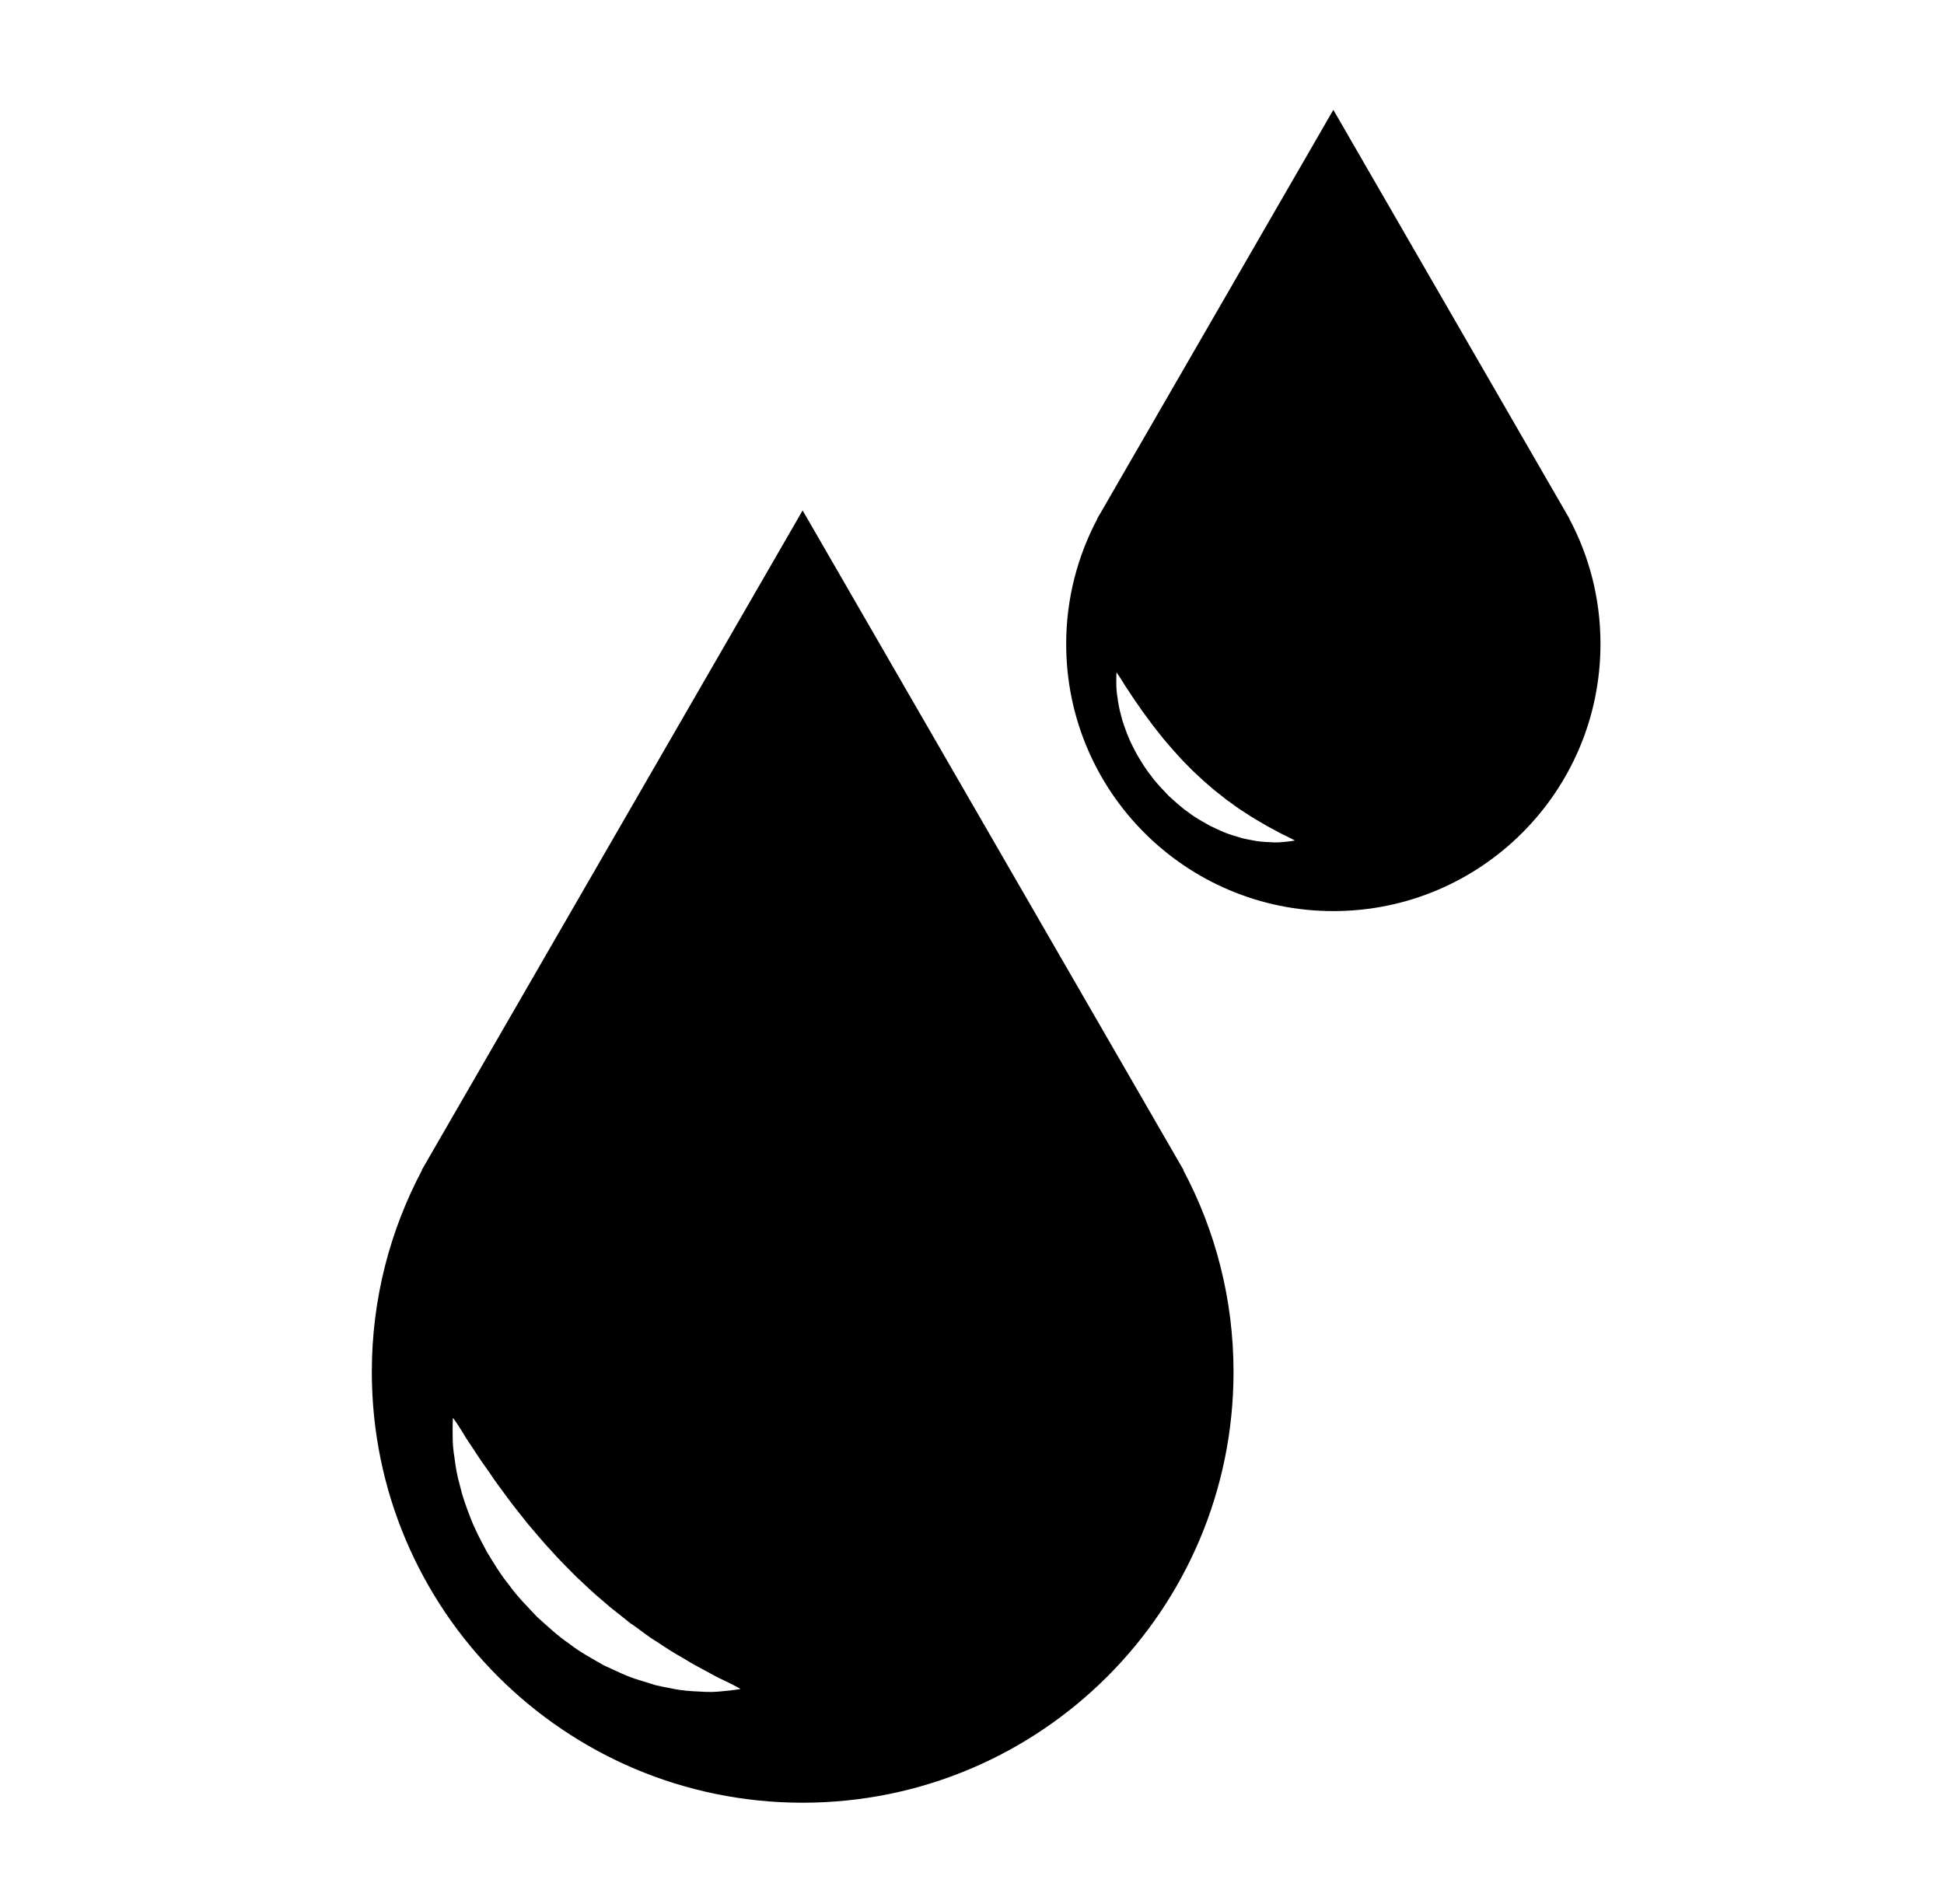 <svg width="49" height="48" viewBox="0 0 49 48" fill="none" xmlns="http://www.w3.org/2000/svg">
<path d="M29.826 29.5H29.834L20.231 12.868L10.629 29.5H10.637C9.831 31.018 9.372 32.749 9.372 34.587C9.372 40.585 14.234 45.447 20.231 45.447C26.229 45.447 31.092 40.585 31.092 34.587C31.092 32.749 30.633 31.018 29.826 29.5H29.826ZM18.194 42.638C18.04 42.655 17.854 42.663 17.644 42.645C17.431 42.637 17.187 42.623 16.93 42.567C16.801 42.543 16.665 42.517 16.526 42.484C16.389 42.442 16.248 42.399 16.104 42.353C15.809 42.268 15.524 42.121 15.219 41.983C14.932 41.816 14.624 41.656 14.349 41.439C14.058 41.242 13.8 40.997 13.536 40.761C13.294 40.502 13.04 40.251 12.838 39.967C12.618 39.697 12.441 39.403 12.271 39.12C12.114 38.83 11.967 38.547 11.859 38.266C11.749 37.985 11.654 37.718 11.595 37.462C11.524 37.213 11.482 36.973 11.457 36.758C11.421 36.547 11.409 36.365 11.41 36.216C11.404 35.917 11.417 35.742 11.417 35.742C11.417 35.742 11.523 35.883 11.678 36.138C11.751 36.27 11.86 36.416 11.966 36.582C12.07 36.748 12.197 36.929 12.339 37.127C12.469 37.329 12.628 37.534 12.787 37.753C12.944 37.972 13.129 38.19 13.306 38.419C13.497 38.638 13.683 38.871 13.891 39.09C14.088 39.319 14.311 39.529 14.523 39.748C14.746 39.955 14.964 40.169 15.196 40.359C15.419 40.562 15.659 40.731 15.881 40.917C16.119 41.073 16.335 41.261 16.565 41.394C16.787 41.544 17.002 41.682 17.21 41.796C17.413 41.925 17.607 42.029 17.784 42.122C17.959 42.216 18.114 42.304 18.248 42.362C18.512 42.489 18.668 42.58 18.668 42.58C18.667 42.58 18.498 42.612 18.194 42.638L18.194 42.638Z" fill="black"/>
<path d="M39.557 13.081H39.562L33.608 2.769L27.654 13.081H27.659C27.159 14.022 26.874 15.095 26.874 16.235C26.874 19.954 29.889 22.969 33.607 22.969C37.327 22.969 40.341 19.954 40.341 16.235C40.342 15.095 40.058 14.022 39.557 13.081H39.557ZM32.344 21.227C32.25 21.238 32.134 21.242 32.004 21.231C31.872 21.226 31.72 21.218 31.561 21.183C31.481 21.168 31.397 21.152 31.31 21.132C31.226 21.106 31.138 21.079 31.048 21.051C30.865 20.998 30.689 20.906 30.5 20.82C30.322 20.717 30.131 20.618 29.96 20.483C29.78 20.361 29.62 20.21 29.456 20.062C29.306 19.902 29.149 19.747 29.023 19.571C28.887 19.403 28.777 19.221 28.672 19.046C28.574 18.866 28.483 18.69 28.416 18.516C28.349 18.341 28.289 18.176 28.252 18.017C28.209 17.863 28.183 17.714 28.167 17.581C28.145 17.451 28.137 17.338 28.138 17.245C28.134 17.06 28.142 16.951 28.142 16.951C28.142 16.951 28.207 17.039 28.304 17.197C28.35 17.278 28.416 17.369 28.482 17.471C28.546 17.575 28.626 17.687 28.713 17.81C28.794 17.935 28.893 18.062 28.992 18.197C29.089 18.333 29.204 18.468 29.313 18.61C29.432 18.746 29.547 18.89 29.676 19.026C29.798 19.169 29.936 19.298 30.067 19.434C30.206 19.562 30.341 19.695 30.485 19.813C30.623 19.939 30.772 20.044 30.91 20.159C31.058 20.256 31.191 20.372 31.334 20.455C31.472 20.547 31.605 20.633 31.734 20.705C31.86 20.784 31.981 20.849 32.09 20.907C32.199 20.965 32.295 21.02 32.377 21.056C32.541 21.134 32.638 21.19 32.638 21.19C32.638 21.19 32.534 21.211 32.345 21.227L32.344 21.227Z" fill="black"/>
</svg>
